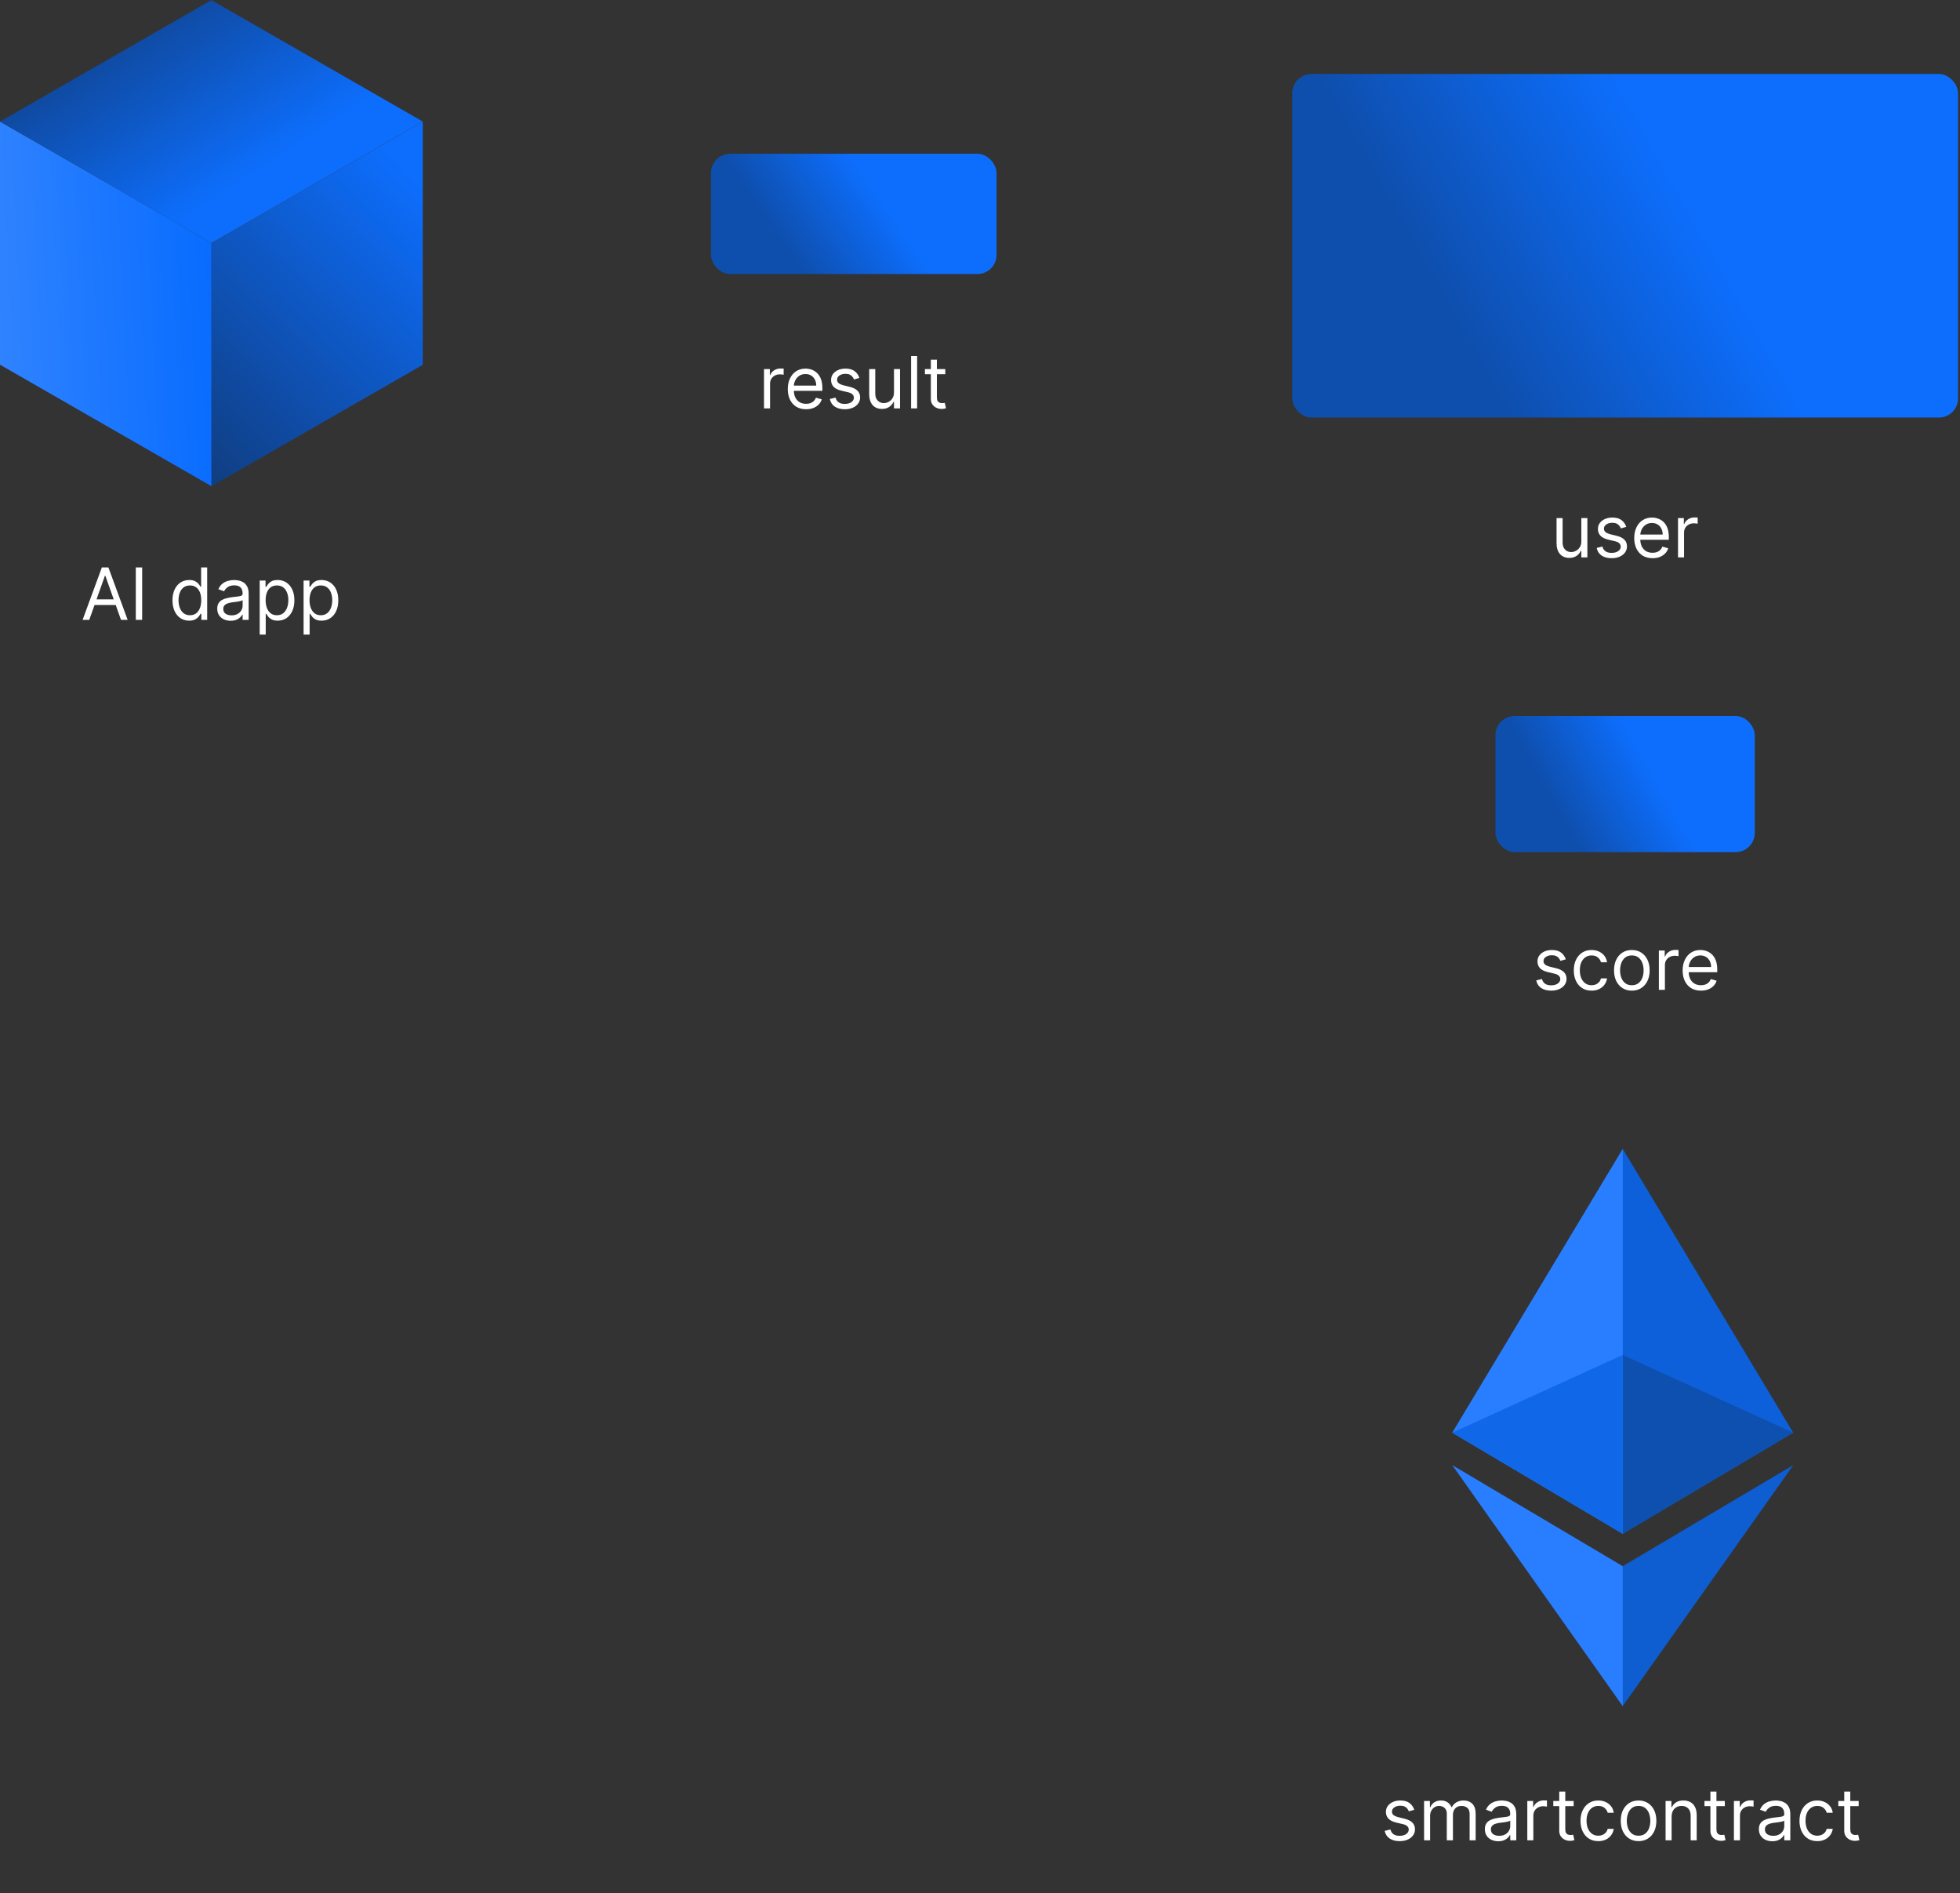 <svg width="408" height="394" viewBox="0 0 408 394" fill="none" xmlns="http://www.w3.org/2000/svg">
<rect x="0" y="0" width="408" height="394" fill="#333333" stroke="none"/>
<rect width="50.755" height="50.6" transform="matrix(0.867 -0.498 2.21205e-08 1 44 50.6)" fill="url(#paint0_linear_62_29)"/>
<rect width="50.755" height="50.6" transform="matrix(0.867 0.498 -2.21205e-08 1 0 25.3)" fill="url(#paint1_linear_62_29)"/>
<rect width="50.755" height="50.755" transform="matrix(0.867 -0.498 0.867 0.498 0 25.3)" fill="url(#paint2_linear_62_29)"/>
<path d="M329.175 112.655V107.818H330.432V116H329.175V114.615H329.089C328.898 115.031 328.599 115.384 328.195 115.675C327.79 115.963 327.278 116.107 326.66 116.107C326.149 116.107 325.695 115.995 325.297 115.771C324.899 115.544 324.587 115.203 324.359 114.748C324.132 114.29 324.018 113.713 324.018 113.017V107.818H325.276V112.932C325.276 113.528 325.442 114.004 325.776 114.359C326.114 114.714 326.543 114.892 327.065 114.892C327.378 114.892 327.696 114.812 328.019 114.652C328.346 114.493 328.619 114.248 328.839 113.917C329.063 113.587 329.175 113.166 329.175 112.655ZM338.53 109.651L337.4 109.97C337.329 109.782 337.225 109.599 337.086 109.422C336.951 109.24 336.767 109.091 336.532 108.974C336.298 108.857 335.998 108.798 335.632 108.798C335.131 108.798 334.714 108.914 334.38 109.145C334.05 109.372 333.885 109.661 333.885 110.013C333.885 110.325 333.998 110.572 334.226 110.753C334.453 110.934 334.808 111.085 335.291 111.206L336.506 111.504C337.237 111.682 337.782 111.953 338.141 112.319C338.5 112.681 338.679 113.148 338.679 113.72C338.679 114.189 338.544 114.608 338.274 114.977C338.008 115.347 337.635 115.638 337.155 115.851C336.676 116.064 336.118 116.17 335.483 116.17C334.648 116.17 333.958 115.989 333.411 115.627C332.864 115.265 332.518 114.736 332.372 114.04L333.565 113.741C333.679 114.182 333.894 114.512 334.21 114.732C334.529 114.952 334.947 115.062 335.462 115.062C336.047 115.062 336.513 114.938 336.857 114.69C337.205 114.437 337.379 114.136 337.379 113.784C337.379 113.5 337.28 113.262 337.081 113.07C336.882 112.875 336.577 112.729 336.165 112.634L334.801 112.314C334.052 112.136 333.501 111.861 333.15 111.488C332.802 111.112 332.628 110.641 332.628 110.077C332.628 109.615 332.757 109.207 333.017 108.852C333.279 108.496 333.636 108.218 334.087 108.015C334.542 107.813 335.057 107.712 335.632 107.712C336.442 107.712 337.077 107.889 337.539 108.244C338.004 108.599 338.334 109.068 338.53 109.651ZM344.002 116.17C343.213 116.17 342.533 115.996 341.961 115.648C341.393 115.297 340.955 114.807 340.646 114.178C340.34 113.546 340.188 112.811 340.188 111.973C340.188 111.135 340.34 110.396 340.646 109.757C340.955 109.114 341.384 108.614 341.935 108.255C342.489 107.893 343.135 107.712 343.874 107.712C344.3 107.712 344.721 107.783 345.136 107.925C345.552 108.067 345.93 108.298 346.271 108.617C346.612 108.933 346.883 109.352 347.086 109.874C347.288 110.396 347.389 111.039 347.389 111.803V112.335H341.083V111.249H346.111C346.111 110.787 346.019 110.375 345.834 110.013C345.653 109.651 345.394 109.365 345.056 109.155C344.722 108.946 344.328 108.841 343.874 108.841C343.373 108.841 342.94 108.965 342.574 109.214C342.212 109.459 341.933 109.778 341.738 110.173C341.542 110.567 341.445 110.989 341.445 111.44V112.165C341.445 112.783 341.551 113.306 341.764 113.736C341.981 114.162 342.281 114.487 342.665 114.711C343.048 114.931 343.494 115.041 344.002 115.041C344.332 115.041 344.63 114.995 344.896 114.903C345.166 114.807 345.399 114.665 345.594 114.477C345.79 114.285 345.94 114.047 346.047 113.763L347.262 114.104C347.134 114.516 346.919 114.878 346.617 115.19C346.315 115.499 345.942 115.741 345.498 115.915C345.054 116.085 344.556 116.17 344.002 116.17ZM349.302 116V107.818H350.516V109.054H350.601C350.751 108.649 351.02 108.321 351.411 108.069C351.802 107.816 352.242 107.69 352.732 107.69C352.824 107.69 352.94 107.692 353.078 107.696C353.217 107.699 353.322 107.705 353.393 107.712V108.99C353.35 108.979 353.252 108.963 353.1 108.942C352.95 108.917 352.792 108.905 352.626 108.905C352.228 108.905 351.873 108.988 351.56 109.155C351.251 109.319 351.006 109.546 350.825 109.837C350.648 110.125 350.559 110.453 350.559 110.822V116H349.302Z" fill="white"/>
<path d="M18.581 129H17.196L21.202 118.091H22.565L26.571 129H25.186L21.926 119.817H21.841L18.581 129ZM19.092 124.739H24.675V125.911H19.092V124.739ZM29.591 118.091V129H28.27V118.091H29.591ZM39.378 129.17C38.696 129.17 38.094 128.998 37.572 128.654C37.05 128.306 36.642 127.816 36.347 127.184C36.052 126.548 35.905 125.797 35.905 124.93C35.905 124.071 36.052 123.325 36.347 122.693C36.642 122.061 37.052 121.573 37.577 121.228C38.103 120.884 38.71 120.712 39.399 120.712C39.932 120.712 40.352 120.8 40.661 120.978C40.974 121.152 41.212 121.351 41.375 121.575C41.542 121.795 41.672 121.976 41.764 122.118H41.871V118.091H43.128V129H41.913V127.743H41.764C41.672 127.892 41.54 128.08 41.37 128.308C41.2 128.531 40.956 128.732 40.64 128.909C40.324 129.083 39.903 129.17 39.378 129.17ZM39.548 128.041C40.053 128.041 40.479 127.91 40.827 127.647C41.175 127.381 41.439 127.013 41.62 126.544C41.801 126.072 41.892 125.527 41.892 124.909C41.892 124.298 41.803 123.764 41.626 123.306C41.448 122.844 41.185 122.485 40.837 122.23C40.489 121.971 40.06 121.841 39.548 121.841C39.016 121.841 38.572 121.978 38.217 122.251C37.865 122.521 37.6 122.888 37.423 123.354C37.249 123.815 37.162 124.334 37.162 124.909C37.162 125.491 37.251 126.021 37.428 126.496C37.609 126.969 37.876 127.345 38.227 127.626C38.582 127.903 39.023 128.041 39.548 128.041ZM48.012 129.192C47.494 129.192 47.023 129.094 46.601 128.899C46.178 128.7 45.843 128.414 45.594 128.041C45.345 127.665 45.221 127.21 45.221 126.678C45.221 126.209 45.313 125.829 45.498 125.538C45.683 125.243 45.93 125.012 46.239 124.845C46.547 124.678 46.888 124.554 47.261 124.472C47.638 124.387 48.016 124.32 48.396 124.27C48.893 124.206 49.296 124.158 49.605 124.126C49.917 124.091 50.145 124.032 50.287 123.95C50.432 123.869 50.505 123.727 50.505 123.524V123.482C50.505 122.956 50.361 122.548 50.074 122.256C49.79 121.965 49.358 121.82 48.779 121.82C48.179 121.82 47.709 121.951 47.368 122.214C47.027 122.477 46.787 122.757 46.649 123.055L45.456 122.629C45.669 122.132 45.953 121.745 46.308 121.468C46.666 121.187 47.057 120.992 47.48 120.882C47.906 120.768 48.325 120.712 48.737 120.712C49 120.712 49.301 120.744 49.642 120.808C49.987 120.868 50.319 120.994 50.638 121.186C50.962 121.377 51.23 121.667 51.443 122.054C51.656 122.441 51.762 122.96 51.762 123.609V129H50.505V127.892H50.441C50.356 128.07 50.214 128.26 50.015 128.462C49.816 128.664 49.552 128.837 49.221 128.979C48.891 129.121 48.488 129.192 48.012 129.192ZM48.204 128.062C48.701 128.062 49.12 127.965 49.461 127.77C49.806 127.574 50.065 127.322 50.239 127.013C50.416 126.704 50.505 126.379 50.505 126.038V124.888C50.452 124.952 50.335 125.01 50.154 125.064C49.976 125.113 49.77 125.158 49.536 125.197C49.305 125.232 49.08 125.264 48.859 125.293C48.643 125.317 48.467 125.339 48.332 125.357C48.005 125.399 47.7 125.468 47.416 125.564C47.135 125.657 46.908 125.797 46.734 125.985C46.563 126.17 46.478 126.422 46.478 126.741C46.478 127.178 46.64 127.509 46.963 127.732C47.29 127.952 47.703 128.062 48.204 128.062ZM54.057 132.068V120.818H55.271V122.118H55.42C55.513 121.976 55.641 121.795 55.804 121.575C55.971 121.351 56.209 121.152 56.518 120.978C56.83 120.8 57.253 120.712 57.785 120.712C58.474 120.712 59.082 120.884 59.607 121.228C60.133 121.573 60.543 122.061 60.838 122.693C61.133 123.325 61.28 124.071 61.28 124.93C61.28 125.797 61.133 126.548 60.838 127.184C60.543 127.816 60.135 128.306 59.613 128.654C59.091 128.998 58.489 129.17 57.807 129.17C57.281 129.17 56.86 129.083 56.544 128.909C56.228 128.732 55.985 128.531 55.815 128.308C55.644 128.08 55.513 127.892 55.42 127.743H55.314V132.068H54.057ZM55.293 124.909C55.293 125.527 55.383 126.072 55.564 126.544C55.745 127.013 56.01 127.381 56.358 127.647C56.706 127.91 57.132 128.041 57.636 128.041C58.162 128.041 58.6 127.903 58.952 127.626C59.307 127.345 59.574 126.969 59.751 126.496C59.932 126.021 60.023 125.491 60.023 124.909C60.023 124.334 59.934 123.815 59.756 123.354C59.582 122.888 59.318 122.521 58.963 122.251C58.611 121.978 58.169 121.841 57.636 121.841C57.125 121.841 56.695 121.971 56.347 122.23C55.999 122.485 55.736 122.844 55.559 123.306C55.381 123.764 55.293 124.298 55.293 124.909ZM63.197 132.068V120.818H64.412V122.118H64.561C64.653 121.976 64.781 121.795 64.945 121.575C65.112 121.351 65.349 121.152 65.658 120.978C65.971 120.8 66.394 120.712 66.926 120.712C67.615 120.712 68.222 120.884 68.748 121.228C69.273 121.573 69.684 122.061 69.978 122.693C70.273 123.325 70.421 124.071 70.421 124.93C70.421 125.797 70.273 126.548 69.978 127.184C69.684 127.816 69.275 128.306 68.753 128.654C68.231 128.998 67.629 129.17 66.947 129.17C66.422 129.17 66.001 129.083 65.685 128.909C65.369 128.732 65.126 128.531 64.955 128.308C64.785 128.08 64.653 127.892 64.561 127.743H64.454V132.068H63.197ZM64.433 124.909C64.433 125.527 64.524 126.072 64.705 126.544C64.886 127.013 65.151 127.381 65.499 127.647C65.847 127.91 66.273 128.041 66.777 128.041C67.303 128.041 67.741 127.903 68.093 127.626C68.448 127.345 68.714 126.969 68.892 126.496C69.073 126.021 69.163 125.491 69.163 124.909C69.163 124.334 69.075 123.815 68.897 123.354C68.723 122.888 68.459 122.521 68.103 122.251C67.752 121.978 67.31 121.841 66.777 121.841C66.266 121.841 65.836 121.971 65.488 122.23C65.14 122.485 64.877 122.844 64.7 123.306C64.522 123.764 64.433 124.298 64.433 124.909Z" fill="white"/>
<path d="M159.039 85V76.818H160.253V78.054H160.338C160.487 77.649 160.757 77.321 161.148 77.069C161.539 76.816 161.979 76.69 162.469 76.69C162.561 76.69 162.677 76.692 162.815 76.696C162.954 76.699 163.058 76.704 163.129 76.712V77.99C163.087 77.979 162.989 77.963 162.837 77.942C162.687 77.917 162.529 77.905 162.362 77.905C161.965 77.905 161.61 77.988 161.297 78.155C160.988 78.319 160.743 78.546 160.562 78.837C160.384 79.125 160.296 79.453 160.296 79.822V85H159.039ZM167.801 85.171C167.013 85.171 166.333 84.996 165.761 84.648C165.193 84.297 164.754 83.807 164.445 83.178C164.14 82.546 163.987 81.811 163.987 80.973C163.987 80.135 164.14 79.396 164.445 78.757C164.754 78.114 165.184 77.614 165.734 77.255C166.288 76.893 166.935 76.712 167.673 76.712C168.099 76.712 168.52 76.783 168.936 76.925C169.351 77.067 169.729 77.298 170.07 77.617C170.411 77.933 170.683 78.352 170.885 78.874C171.088 79.396 171.189 80.039 171.189 80.803V81.335H164.882V80.249H169.91C169.91 79.787 169.818 79.375 169.633 79.013C169.452 78.651 169.193 78.365 168.856 78.155C168.522 77.946 168.128 77.841 167.673 77.841C167.172 77.841 166.739 77.965 166.373 78.214C166.011 78.459 165.732 78.778 165.537 79.173C165.342 79.567 165.244 79.989 165.244 80.44V81.165C165.244 81.783 165.351 82.306 165.564 82.736C165.78 83.162 166.08 83.487 166.464 83.711C166.848 83.931 167.293 84.041 167.801 84.041C168.131 84.041 168.43 83.995 168.696 83.903C168.966 83.807 169.198 83.665 169.394 83.477C169.589 83.285 169.74 83.047 169.846 82.763L171.061 83.104C170.933 83.516 170.718 83.878 170.416 84.19C170.115 84.499 169.742 84.741 169.298 84.915C168.854 85.085 168.355 85.171 167.801 85.171ZM178.897 78.651L177.767 78.97C177.696 78.782 177.591 78.599 177.453 78.421C177.318 78.24 177.133 78.091 176.899 77.974C176.665 77.857 176.365 77.798 175.999 77.798C175.498 77.798 175.081 77.914 174.747 78.144C174.417 78.372 174.252 78.661 174.252 79.013C174.252 79.325 174.365 79.572 174.593 79.753C174.82 79.934 175.175 80.085 175.658 80.206L176.872 80.504C177.604 80.682 178.149 80.954 178.508 81.319C178.866 81.681 179.046 82.148 179.046 82.72C179.046 83.189 178.911 83.608 178.641 83.977C178.375 84.347 178.002 84.638 177.522 84.851C177.043 85.064 176.485 85.171 175.85 85.171C175.015 85.171 174.324 84.989 173.778 84.627C173.231 84.265 172.884 83.736 172.739 83.04L173.932 82.742C174.046 83.182 174.261 83.512 174.577 83.732C174.896 83.952 175.313 84.062 175.828 84.062C176.414 84.062 176.879 83.938 177.224 83.69C177.572 83.438 177.746 83.136 177.746 82.784C177.746 82.5 177.647 82.262 177.448 82.07C177.249 81.875 176.943 81.729 176.531 81.633L175.168 81.314C174.419 81.136 173.868 80.861 173.517 80.488C173.169 80.112 172.995 79.641 172.995 79.077C172.995 78.615 173.124 78.207 173.383 77.852C173.646 77.496 174.003 77.218 174.454 77.015C174.909 76.813 175.424 76.712 175.999 76.712C176.808 76.712 177.444 76.889 177.906 77.244C178.371 77.599 178.701 78.068 178.897 78.651ZM186.094 81.655V76.818H187.351V85H186.094V83.615H186.009C185.817 84.031 185.519 84.384 185.114 84.675C184.709 84.963 184.198 85.106 183.58 85.106C183.069 85.106 182.614 84.995 182.216 84.771C181.819 84.544 181.506 84.203 181.279 83.748C181.052 83.29 180.938 82.713 180.938 82.017V76.818H182.195V81.932C182.195 82.528 182.362 83.004 182.696 83.359C183.033 83.715 183.463 83.892 183.985 83.892C184.297 83.892 184.615 83.812 184.938 83.652C185.265 83.493 185.538 83.248 185.759 82.917C185.982 82.587 186.094 82.166 186.094 81.655ZM190.911 74.091V85H189.654V74.091H190.911ZM196.772 76.818V77.883H192.532V76.818H196.772ZM193.767 74.858H195.024V82.656C195.024 83.011 195.076 83.278 195.179 83.455C195.285 83.629 195.42 83.746 195.584 83.807C195.751 83.864 195.926 83.892 196.111 83.892C196.25 83.892 196.363 83.885 196.452 83.871C196.541 83.853 196.612 83.839 196.665 83.828L196.921 84.957C196.836 84.989 196.717 85.021 196.564 85.053C196.411 85.089 196.218 85.106 195.983 85.106C195.628 85.106 195.28 85.03 194.939 84.877C194.602 84.725 194.321 84.492 194.098 84.18C193.877 83.867 193.767 83.473 193.767 82.997V74.858Z" fill="white"/>
<path d="M325.946 199.651L324.817 199.97C324.745 199.782 324.641 199.599 324.502 199.422C324.367 199.24 324.183 199.091 323.948 198.974C323.714 198.857 323.414 198.798 323.048 198.798C322.547 198.798 322.13 198.914 321.796 199.145C321.466 199.372 321.301 199.661 321.301 200.013C321.301 200.325 321.415 200.572 321.642 200.753C321.869 200.934 322.224 201.085 322.707 201.206L323.922 201.504C324.653 201.682 325.198 201.953 325.557 202.319C325.916 202.681 326.095 203.148 326.095 203.72C326.095 204.189 325.96 204.608 325.69 204.977C325.424 205.347 325.051 205.638 324.571 205.851C324.092 206.064 323.535 206.17 322.899 206.17C322.064 206.17 321.374 205.989 320.827 205.627C320.28 205.265 319.934 204.736 319.788 204.04L320.981 203.741C321.095 204.182 321.31 204.512 321.626 204.732C321.945 204.952 322.363 205.062 322.878 205.062C323.464 205.062 323.929 204.938 324.273 204.69C324.621 204.437 324.795 204.136 324.795 203.784C324.795 203.5 324.696 203.262 324.497 203.07C324.298 202.875 323.993 202.729 323.581 202.634L322.217 202.314C321.468 202.136 320.917 201.861 320.566 201.488C320.218 201.112 320.044 200.641 320.044 200.077C320.044 199.615 320.173 199.207 320.433 198.852C320.695 198.496 321.052 198.218 321.503 198.015C321.958 197.813 322.473 197.712 323.048 197.712C323.858 197.712 324.493 197.889 324.955 198.244C325.42 198.599 325.75 199.068 325.946 199.651ZM331.311 206.17C330.544 206.17 329.884 205.989 329.33 205.627C328.776 205.265 328.349 204.766 328.051 204.13C327.753 203.495 327.604 202.768 327.604 201.952C327.604 201.121 327.756 200.387 328.062 199.752C328.371 199.113 328.8 198.614 329.351 198.255C329.905 197.893 330.551 197.712 331.29 197.712C331.865 197.712 332.384 197.818 332.845 198.031C333.307 198.244 333.685 198.543 333.98 198.926C334.275 199.31 334.457 199.757 334.528 200.268H333.271C333.175 199.896 332.962 199.565 332.632 199.278C332.305 198.987 331.865 198.841 331.311 198.841C330.821 198.841 330.391 198.969 330.022 199.224C329.656 199.477 329.37 199.833 329.164 200.295C328.962 200.753 328.861 201.291 328.861 201.909C328.861 202.541 328.96 203.092 329.159 203.56C329.362 204.029 329.646 204.393 330.011 204.652C330.381 204.912 330.814 205.041 331.311 205.041C331.638 205.041 331.934 204.984 332.201 204.871C332.467 204.757 332.692 204.594 332.877 204.381C333.062 204.168 333.193 203.912 333.271 203.614H334.528C334.457 204.097 334.282 204.532 334.001 204.919C333.724 205.302 333.357 205.608 332.898 205.835C332.444 206.059 331.915 206.17 331.311 206.17ZM339.69 206.17C338.951 206.17 338.303 205.995 337.746 205.643C337.192 205.292 336.759 204.8 336.446 204.168C336.137 203.536 335.983 202.797 335.983 201.952C335.983 201.099 336.137 200.355 336.446 199.72C336.759 199.084 337.192 198.591 337.746 198.239C338.303 197.887 338.951 197.712 339.69 197.712C340.429 197.712 341.075 197.887 341.629 198.239C342.186 198.591 342.62 199.084 342.929 199.72C343.241 200.355 343.397 201.099 343.397 201.952C343.397 202.797 343.241 203.536 342.929 204.168C342.62 204.8 342.186 205.292 341.629 205.643C341.075 205.995 340.429 206.17 339.69 206.17ZM339.69 205.041C340.251 205.041 340.713 204.897 341.075 204.61C341.437 204.322 341.705 203.944 341.879 203.475C342.053 203.006 342.14 202.499 342.14 201.952C342.14 201.405 342.053 200.895 341.879 200.423C341.705 199.951 341.437 199.569 341.075 199.278C340.713 198.987 340.251 198.841 339.69 198.841C339.129 198.841 338.667 198.987 338.305 199.278C337.943 199.569 337.675 199.951 337.501 200.423C337.327 200.895 337.24 201.405 337.24 201.952C337.24 202.499 337.327 203.006 337.501 203.475C337.675 203.944 337.943 204.322 338.305 204.61C338.667 204.897 339.129 205.041 339.69 205.041ZM345.316 206V197.818H346.531V199.054H346.616C346.765 198.649 347.035 198.321 347.426 198.069C347.816 197.816 348.257 197.69 348.747 197.69C348.839 197.69 348.954 197.692 349.093 197.696C349.231 197.699 349.336 197.705 349.407 197.712V198.99C349.365 198.979 349.267 198.963 349.114 198.942C348.965 198.917 348.807 198.905 348.64 198.905C348.242 198.905 347.887 198.988 347.575 199.155C347.266 199.319 347.021 199.546 346.84 199.837C346.662 200.125 346.573 200.453 346.573 200.822V206H345.316ZM354.079 206.17C353.29 206.17 352.61 205.996 352.039 205.648C351.47 205.297 351.032 204.807 350.723 204.178C350.418 203.546 350.265 202.811 350.265 201.973C350.265 201.135 350.418 200.396 350.723 199.757C351.032 199.114 351.462 198.614 352.012 198.255C352.566 197.893 353.212 197.712 353.951 197.712C354.377 197.712 354.798 197.783 355.213 197.925C355.629 198.067 356.007 198.298 356.348 198.617C356.689 198.933 356.961 199.352 357.163 199.874C357.365 200.396 357.467 201.039 357.467 201.803V202.335H351.16V201.249H356.188C356.188 200.787 356.096 200.375 355.911 200.013C355.73 199.651 355.471 199.365 355.133 199.155C354.8 198.946 354.405 198.841 353.951 198.841C353.45 198.841 353.017 198.965 352.651 199.214C352.289 199.459 352.01 199.778 351.815 200.173C351.62 200.567 351.522 200.989 351.522 201.44V202.165C351.522 202.783 351.628 203.306 351.842 203.736C352.058 204.162 352.358 204.487 352.742 204.711C353.125 204.931 353.571 205.041 354.079 205.041C354.409 205.041 354.707 204.995 354.974 204.903C355.244 204.807 355.476 204.665 355.671 204.477C355.867 204.285 356.018 204.047 356.124 203.763L357.339 204.104C357.211 204.516 356.996 204.878 356.694 205.19C356.392 205.499 356.019 205.741 355.576 205.915C355.132 206.085 354.633 206.17 354.079 206.17Z" fill="white"/>
<path d="M294.398 376.651L293.269 376.97C293.198 376.782 293.093 376.599 292.955 376.422C292.82 376.24 292.635 376.091 292.401 375.974C292.166 375.857 291.866 375.798 291.501 375.798C291 375.798 290.583 375.914 290.249 376.145C289.919 376.372 289.753 376.661 289.753 377.013C289.753 377.325 289.867 377.572 290.094 377.753C290.322 377.934 290.677 378.085 291.16 378.206L292.374 378.504C293.106 378.682 293.651 378.953 294.01 379.319C294.368 379.681 294.548 380.148 294.548 380.72C294.548 381.189 294.413 381.608 294.143 381.977C293.876 382.347 293.503 382.638 293.024 382.851C292.545 383.064 291.987 383.17 291.351 383.17C290.517 383.17 289.826 382.989 289.279 382.627C288.733 382.265 288.386 381.736 288.241 381.04L289.434 380.741C289.548 381.182 289.762 381.512 290.078 381.732C290.398 381.952 290.815 382.062 291.33 382.062C291.916 382.062 292.381 381.938 292.726 381.69C293.074 381.437 293.248 381.136 293.248 380.784C293.248 380.5 293.148 380.262 292.95 380.07C292.751 379.875 292.445 379.729 292.033 379.634L290.67 379.314C289.92 379.136 289.37 378.861 289.018 378.488C288.67 378.112 288.496 377.641 288.496 377.077C288.496 376.615 288.626 376.207 288.885 375.852C289.148 375.496 289.505 375.218 289.956 375.015C290.41 374.813 290.925 374.712 291.501 374.712C292.31 374.712 292.946 374.889 293.408 375.244C293.873 375.599 294.203 376.068 294.398 376.651ZM296.44 383V374.818H297.654V376.097H297.761C297.931 375.66 298.207 375.321 298.586 375.079C298.966 374.834 299.423 374.712 299.955 374.712C300.495 374.712 300.944 374.834 301.303 375.079C301.665 375.321 301.948 375.66 302.15 376.097H302.235C302.445 375.674 302.759 375.338 303.178 375.09C303.597 374.838 304.1 374.712 304.686 374.712C305.417 374.712 306.015 374.941 306.481 375.399C306.946 375.853 307.178 376.562 307.178 377.524V383H305.921V377.524C305.921 376.92 305.756 376.489 305.426 376.23C305.096 375.971 304.707 375.841 304.259 375.841C303.684 375.841 303.238 376.015 302.922 376.363C302.606 376.707 302.448 377.144 302.448 377.673V383H301.17V377.396C301.17 376.931 301.019 376.556 300.717 376.272C300.415 375.985 300.026 375.841 299.551 375.841C299.224 375.841 298.919 375.928 298.634 376.102C298.354 376.276 298.127 376.517 297.953 376.826C297.782 377.132 297.697 377.485 297.697 377.886V383H296.44ZM311.885 383.192C311.366 383.192 310.896 383.094 310.473 382.899C310.05 382.7 309.715 382.414 309.466 382.041C309.218 381.665 309.093 381.21 309.093 380.678C309.093 380.209 309.186 379.829 309.37 379.538C309.555 379.243 309.802 379.012 310.111 378.845C310.42 378.678 310.761 378.554 311.134 378.472C311.51 378.387 311.888 378.32 312.268 378.27C312.765 378.206 313.168 378.158 313.477 378.126C313.79 378.091 314.017 378.032 314.159 377.95C314.305 377.869 314.378 377.727 314.378 377.524V377.482C314.378 376.956 314.234 376.548 313.946 376.256C313.662 375.965 313.23 375.82 312.652 375.82C312.052 375.82 311.581 375.951 311.24 376.214C310.899 376.477 310.659 376.757 310.521 377.055L309.328 376.629C309.541 376.132 309.825 375.745 310.18 375.468C310.539 375.187 310.929 374.992 311.352 374.882C311.778 374.768 312.197 374.712 312.609 374.712C312.872 374.712 313.174 374.744 313.515 374.808C313.859 374.868 314.191 374.994 314.511 375.186C314.834 375.377 315.102 375.667 315.315 376.054C315.528 376.441 315.635 376.96 315.635 377.609V383H314.378V381.892H314.314C314.228 382.07 314.086 382.26 313.887 382.462C313.689 382.664 313.424 382.837 313.094 382.979C312.764 383.121 312.36 383.192 311.885 383.192ZM312.076 382.062C312.574 382.062 312.993 381.965 313.333 381.77C313.678 381.574 313.937 381.322 314.111 381.013C314.289 380.704 314.378 380.379 314.378 380.038V378.888C314.324 378.952 314.207 379.01 314.026 379.064C313.848 379.113 313.642 379.158 313.408 379.197C313.177 379.232 312.952 379.264 312.732 379.293C312.515 379.317 312.339 379.339 312.204 379.357C311.878 379.399 311.572 379.468 311.288 379.564C311.007 379.657 310.78 379.797 310.606 379.985C310.436 380.17 310.351 380.422 310.351 380.741C310.351 381.178 310.512 381.509 310.835 381.732C311.162 381.952 311.576 382.062 312.076 382.062ZM317.929 383V374.818H319.144V376.054H319.229C319.378 375.649 319.648 375.321 320.038 375.069C320.429 374.816 320.869 374.69 321.359 374.69C321.452 374.69 321.567 374.692 321.706 374.696C321.844 374.699 321.949 374.705 322.02 374.712V375.99C321.977 375.979 321.88 375.963 321.727 375.942C321.578 375.917 321.42 375.905 321.253 375.905C320.855 375.905 320.5 375.988 320.188 376.155C319.879 376.319 319.634 376.546 319.453 376.837C319.275 377.125 319.186 377.453 319.186 377.822V383H317.929ZM327.581 374.818V375.884H323.341V374.818H327.581ZM324.577 372.858H325.834V380.656C325.834 381.011 325.885 381.278 325.988 381.455C326.095 381.629 326.23 381.746 326.393 381.807C326.56 381.864 326.736 381.892 326.921 381.892C327.059 381.892 327.173 381.885 327.261 381.871C327.35 381.853 327.421 381.839 327.475 381.828L327.73 382.957C327.645 382.989 327.526 383.021 327.373 383.053C327.221 383.089 327.027 383.107 326.793 383.107C326.438 383.107 326.09 383.03 325.749 382.877C325.411 382.725 325.131 382.492 324.907 382.18C324.687 381.867 324.577 381.473 324.577 380.997V372.858ZM332.708 383.17C331.941 383.17 331.28 382.989 330.726 382.627C330.173 382.265 329.746 381.766 329.448 381.13C329.15 380.495 329.001 379.768 329.001 378.952C329.001 378.121 329.153 377.387 329.459 376.752C329.768 376.113 330.197 375.614 330.748 375.255C331.302 374.893 331.948 374.712 332.687 374.712C333.262 374.712 333.78 374.818 334.242 375.031C334.704 375.244 335.082 375.543 335.377 375.926C335.671 376.31 335.854 376.757 335.925 377.268H334.668C334.572 376.896 334.359 376.565 334.029 376.278C333.702 375.987 333.262 375.841 332.708 375.841C332.218 375.841 331.788 375.969 331.419 376.224C331.053 376.477 330.767 376.833 330.561 377.295C330.359 377.753 330.258 378.291 330.258 378.909C330.258 379.541 330.357 380.092 330.556 380.56C330.758 381.029 331.043 381.393 331.408 381.652C331.778 381.912 332.211 382.041 332.708 382.041C333.035 382.041 333.331 381.984 333.598 381.871C333.864 381.757 334.089 381.594 334.274 381.381C334.459 381.168 334.59 380.912 334.668 380.614H335.925C335.854 381.097 335.679 381.532 335.398 381.919C335.121 382.302 334.753 382.608 334.295 382.835C333.841 383.059 333.312 383.17 332.708 383.17ZM341.087 383.17C340.348 383.17 339.7 382.995 339.143 382.643C338.589 382.292 338.155 381.8 337.843 381.168C337.534 380.536 337.38 379.797 337.38 378.952C337.38 378.099 337.534 377.355 337.843 376.72C338.155 376.084 338.589 375.591 339.143 375.239C339.7 374.887 340.348 374.712 341.087 374.712C341.826 374.712 342.472 374.887 343.026 375.239C343.583 375.591 344.017 376.084 344.326 376.72C344.638 377.355 344.794 378.099 344.794 378.952C344.794 379.797 344.638 380.536 344.326 381.168C344.017 381.8 343.583 382.292 343.026 382.643C342.472 382.995 341.826 383.17 341.087 383.17ZM341.087 382.041C341.648 382.041 342.11 381.897 342.472 381.61C342.834 381.322 343.102 380.944 343.276 380.475C343.45 380.006 343.537 379.499 343.537 378.952C343.537 378.405 343.45 377.895 343.276 377.423C343.102 376.951 342.834 376.569 342.472 376.278C342.11 375.987 341.648 375.841 341.087 375.841C340.526 375.841 340.064 375.987 339.702 376.278C339.34 376.569 339.072 376.951 338.898 377.423C338.724 377.895 338.637 378.405 338.637 378.952C338.637 379.499 338.724 380.006 338.898 380.475C339.072 380.944 339.34 381.322 339.702 381.61C340.064 381.897 340.526 382.041 341.087 382.041ZM347.97 378.078V383H346.713V374.818H347.928V376.097H348.034C348.226 375.681 348.517 375.347 348.908 375.095C349.298 374.839 349.803 374.712 350.421 374.712C350.975 374.712 351.459 374.825 351.875 375.053C352.29 375.276 352.613 375.617 352.844 376.075C353.075 376.53 353.191 377.105 353.191 377.801V383H351.933V377.886C351.933 377.244 351.767 376.743 351.433 376.384C351.099 376.022 350.641 375.841 350.058 375.841C349.657 375.841 349.298 375.928 348.982 376.102C348.67 376.276 348.423 376.53 348.242 376.864C348.061 377.197 347.97 377.602 347.97 378.078ZM359.046 374.818V375.884H354.806V374.818H359.046ZM356.042 372.858H357.299V380.656C357.299 381.011 357.35 381.278 357.453 381.455C357.56 381.629 357.695 381.746 357.858 381.807C358.025 381.864 358.201 381.892 358.385 381.892C358.524 381.892 358.638 381.885 358.726 381.871C358.815 381.853 358.886 381.839 358.939 381.828L359.195 382.957C359.11 382.989 358.991 383.021 358.838 383.053C358.685 383.089 358.492 383.107 358.258 383.107C357.902 383.107 357.554 383.03 357.214 382.877C356.876 382.725 356.596 382.492 356.372 382.18C356.152 381.867 356.042 381.473 356.042 380.997V372.858ZM360.937 383V374.818H362.151V376.054H362.237C362.386 375.649 362.656 375.321 363.046 375.069C363.437 374.816 363.877 374.69 364.367 374.69C364.46 374.69 364.575 374.692 364.714 374.696C364.852 374.699 364.957 374.705 365.028 374.712V375.99C364.985 375.979 364.888 375.963 364.735 375.942C364.586 375.917 364.428 375.905 364.261 375.905C363.863 375.905 363.508 375.988 363.195 376.155C362.886 376.319 362.641 376.546 362.46 376.837C362.283 377.125 362.194 377.453 362.194 377.822V383H360.937ZM368.926 383.192C368.407 383.192 367.937 383.094 367.514 382.899C367.091 382.7 366.756 382.414 366.507 382.041C366.259 381.665 366.134 381.21 366.134 380.678C366.134 380.209 366.227 379.829 366.411 379.538C366.596 379.243 366.843 379.012 367.152 378.845C367.461 378.678 367.802 378.554 368.175 378.472C368.551 378.387 368.929 378.32 369.309 378.27C369.806 378.206 370.209 378.158 370.518 378.126C370.831 378.091 371.058 378.032 371.2 377.95C371.346 377.869 371.419 377.727 371.419 377.524V377.482C371.419 376.956 371.275 376.548 370.987 376.256C370.703 375.965 370.272 375.82 369.693 375.82C369.093 375.82 368.622 375.951 368.281 376.214C367.94 376.477 367.7 376.757 367.562 377.055L366.369 376.629C366.582 376.132 366.866 375.745 367.221 375.468C367.58 375.187 367.97 374.992 368.393 374.882C368.819 374.768 369.238 374.712 369.65 374.712C369.913 374.712 370.215 374.744 370.556 374.808C370.9 374.868 371.232 374.994 371.552 375.186C371.875 375.377 372.143 375.667 372.356 376.054C372.569 376.441 372.676 376.96 372.676 377.609V383H371.419V381.892H371.355C371.269 382.07 371.127 382.26 370.928 382.462C370.73 382.664 370.465 382.837 370.135 382.979C369.805 383.121 369.401 383.192 368.926 383.192ZM369.117 382.062C369.615 382.062 370.034 381.965 370.374 381.77C370.719 381.574 370.978 381.322 371.152 381.013C371.33 380.704 371.419 380.379 371.419 380.038V378.888C371.365 378.952 371.248 379.01 371.067 379.064C370.889 379.113 370.683 379.158 370.449 379.197C370.218 379.232 369.993 379.264 369.773 379.293C369.556 379.317 369.38 379.339 369.245 379.357C368.919 379.399 368.613 379.468 368.329 379.564C368.048 379.657 367.821 379.797 367.647 379.985C367.477 380.17 367.392 380.422 367.392 380.741C367.392 381.178 367.553 381.509 367.876 381.732C368.203 381.952 368.617 382.062 369.117 382.062ZM378.294 383.17C377.527 383.17 376.866 382.989 376.312 382.627C375.758 382.265 375.332 381.766 375.034 381.13C374.736 380.495 374.587 379.768 374.587 378.952C374.587 378.121 374.739 377.387 375.045 376.752C375.354 376.113 375.783 375.614 376.334 375.255C376.888 374.893 377.534 374.712 378.273 374.712C378.848 374.712 379.366 374.818 379.828 375.031C380.29 375.244 380.668 375.543 380.963 375.926C381.257 376.31 381.44 376.757 381.511 377.268H380.254C380.158 376.896 379.945 376.565 379.615 376.278C379.288 375.987 378.848 375.841 378.294 375.841C377.804 375.841 377.374 375.969 377.005 376.224C376.639 376.477 376.353 376.833 376.147 377.295C375.945 377.753 375.844 378.291 375.844 378.909C375.844 379.541 375.943 380.092 376.142 380.56C376.344 381.029 376.628 381.393 376.994 381.652C377.364 381.912 377.797 382.041 378.294 382.041C378.621 382.041 378.917 381.984 379.184 381.871C379.45 381.757 379.675 381.594 379.86 381.381C380.045 381.168 380.176 380.912 380.254 380.614H381.511C381.44 381.097 381.264 381.532 380.984 381.919C380.707 382.302 380.339 382.608 379.881 382.835C379.427 383.059 378.898 383.17 378.294 383.17ZM386.907 374.818V375.884H382.667V374.818H386.907ZM383.903 372.858H385.16V380.656C385.16 381.011 385.212 381.278 385.315 381.455C385.421 381.629 385.556 381.746 385.719 381.807C385.886 381.864 386.062 381.892 386.247 381.892C386.385 381.892 386.499 381.885 386.588 381.871C386.676 381.853 386.747 381.839 386.801 381.828L387.056 382.957C386.971 382.989 386.852 383.021 386.7 383.053C386.547 383.089 386.353 383.107 386.119 383.107C385.764 383.107 385.416 383.03 385.075 382.877C384.738 382.725 384.457 382.492 384.233 382.18C384.013 381.867 383.903 381.473 383.903 380.997V372.858Z" fill="white"/>
<rect x="269" y="15.4" width="138.6" height="71.5" rx="4" fill="url(#paint3_linear_62_29)"/>
<rect x="311.3" y="149" width="53.98" height="28.34" rx="4" fill="url(#paint4_linear_62_29)"/>
<rect x="148" y="32" width="59.449" height="25.031" rx="4" fill="url(#paint5_linear_62_29)"/>
<g clip-path="url(#clip0_62_29)">
<path d="M337.789 239.1L337.014 241.743V318.427L337.789 319.203L373.279 298.163L337.789 239.1Z" fill="#0D60DA"/>
<path d="M337.789 239.1L302.3 298.163L337.789 319.204V281.983V239.1Z" fill="#287EFF"/>
<path d="M337.789 325.943L337.352 326.477V353.794L337.789 355.074L373.3 304.913L337.789 325.943Z" fill="#0E5DD1"/>
<path d="M337.789 355.074V325.943L302.3 304.913L337.789 355.074Z" fill="#287EFF"/>
<path d="M337.789 319.203L373.278 298.163L337.789 281.983V319.203Z" fill="#0E50AF"/>
<path d="M302.3 298.163L337.789 319.203V281.983L302.3 298.163Z" fill="#1068E8"/>
</g>
<defs>
<linearGradient id="paint0_linear_62_29" x1="60.289" y1="26.542" x2="6.748" y2="64.828" gradientUnits="userSpaceOnUse">
<stop stop-color="#0D6EFD"/>
<stop offset="1" stop-color="#103B7B"/>
</linearGradient>
<linearGradient id="paint1_linear_62_29" x1="60.99" y1="-14.302" x2="-24.731" y2="-9.157" gradientUnits="userSpaceOnUse">
<stop stop-color="#0067FF"/>
<stop offset="1" stop-color="#3F8CFF"/>
</linearGradient>
<linearGradient id="paint2_linear_62_29" x1="40.38" y1="40.38" x2="36.87" y2="-19.7" gradientUnits="userSpaceOnUse">
<stop stop-color="#0D6EFD"/>
<stop offset="1" stop-color="#103B7B"/>
</linearGradient>
<linearGradient id="paint3_linear_62_29" x1="345.144" y1="30.983" x2="298.183" y2="57.447" gradientUnits="userSpaceOnUse">
<stop stop-color="#0D6EFD"/>
<stop offset="1" stop-color="#0E4FAE"/>
</linearGradient>
<linearGradient id="paint4_linear_62_29" x1="340.956" y1="155.177" x2="322.513" y2="165.389" gradientUnits="userSpaceOnUse">
<stop stop-color="#0D6EFD"/>
<stop offset="1" stop-color="#0E4FAE"/>
</linearGradient>
<linearGradient id="paint5_linear_62_29" x1="180.66" y1="37.456" x2="162.688" y2="49.864" gradientUnits="userSpaceOnUse">
<stop stop-color="#0D6EFD"/>
<stop offset="1" stop-color="#0E4FAE"/>
</linearGradient>
<clipPath id="clip0_62_29">
<rect width="71" height="116" fill="white" transform="translate(302.3 239)"/>
</clipPath>
</defs>
</svg>
